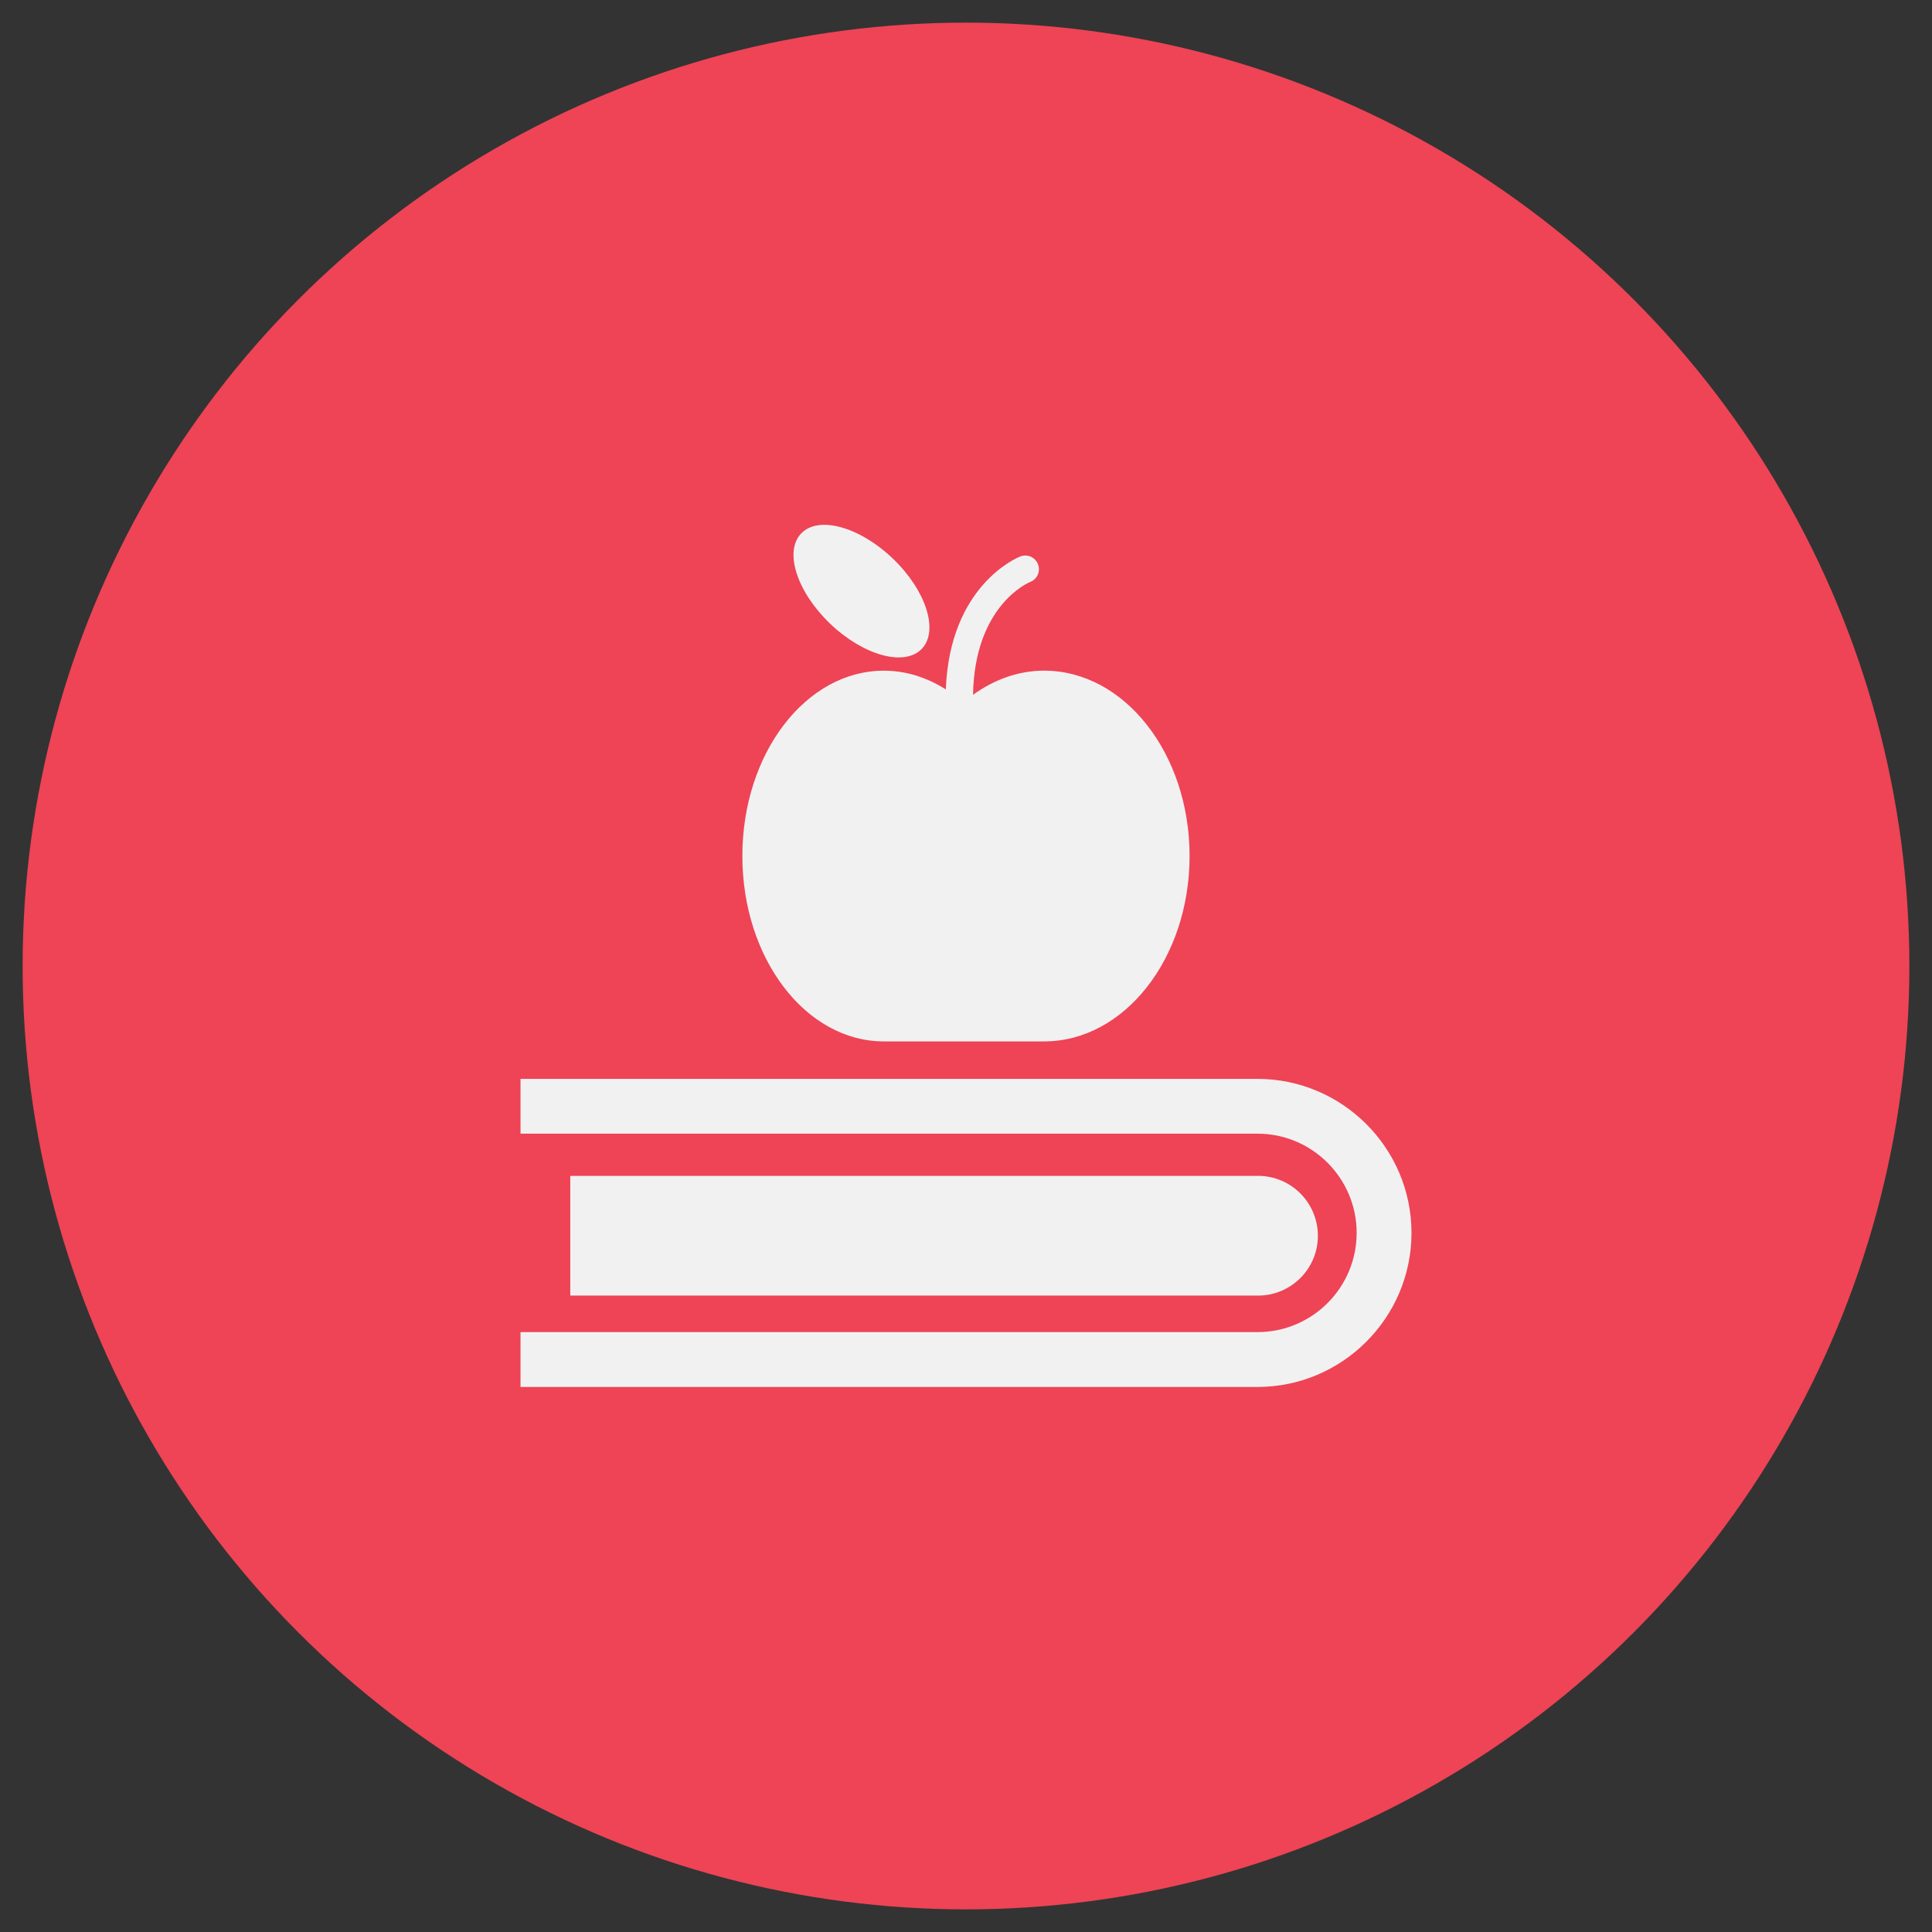 <?xml version="1.0" encoding="utf-8"?>
<!-- Generator: Adobe Illustrator 17.0.0, SVG Export Plug-In . SVG Version: 6.00 Build 0)  -->
<!DOCTYPE svg PUBLIC "-//W3C//DTD SVG 1.1//EN" "http://www.w3.org/Graphics/SVG/1.1/DTD/svg11.dtd">
<svg version="1.1" xmlns="http://www.w3.org/2000/svg" xmlns:xlink="http://www.w3.org/1999/xlink" x="0px" y="0px" width="70px"
	 height="70px" viewBox="0 0 70 70" enable-background="new 0 0 70 70" xml:space="preserve">
<rect x="0" y="0" width="70" height="70" fill="#333333" stroke="none"/>
<g id="Layer_3">
</g>
<g id="Layer_2">
	<rect x="-233.812" y="-657.524" fill="none" stroke="#00FF00" stroke-miterlimit="10" width="799.29" height="1027.268"/>
	<g>
		<circle fill="#EE4455" cx="35" cy="35" r="34.18"/>
		<g>
			<g>
				<path fill="#F1F1F2" d="M45.56,39.09H18.859v1.985H45.56c1.985,0,3.594,1.616,3.594,3.594c0,1.985-1.609,3.596-3.594,3.596
					H18.859v1.987H45.56c3.074,0,5.581-2.508,5.581-5.583C51.141,41.596,48.634,39.09,45.56,39.09z"/>
				<path fill="#F1F1F2" d="M47.749,44.776c0-1.199-0.97-2.172-2.166-2.172H20.662v4.337h24.921
					C46.778,46.941,47.749,45.971,47.749,44.776z"/>
			</g>
			<g>
				<path fill="#F1F1F2" d="M37.829,24.299c-0.937,0-1.814,0.327-2.574,0.875c0.053-3.218,1.986-4.057,2.075-4.09
					c0.255-0.102,0.378-0.389,0.278-0.641c-0.1-0.256-0.387-0.381-0.641-0.28c-0.11,0.04-2.556,1.048-2.698,4.816
					c-0.682-0.432-1.443-0.679-2.245-0.679c-2.833,0-5.127,3.006-5.127,6.714c0,3.71,2.294,6.718,5.127,6.718
					c1.032,0,4.715,0,5.805,0c2.909,0,5.272-3.009,5.272-6.718C43.101,27.305,40.738,24.299,37.829,24.299z"/>
				<path fill="#F1F1F2" d="M33.399,23.507c0.625-0.656,0.152-2.121-1.055-3.273c-1.205-1.153-2.695-1.56-3.315-0.906
					c-0.63,0.654-0.155,2.118,1.05,3.271C31.289,23.756,32.777,24.161,33.399,23.507z"/>
			</g>
		</g>
	</g>
</g>
<g id="Capa_4">
</g>
</svg>
